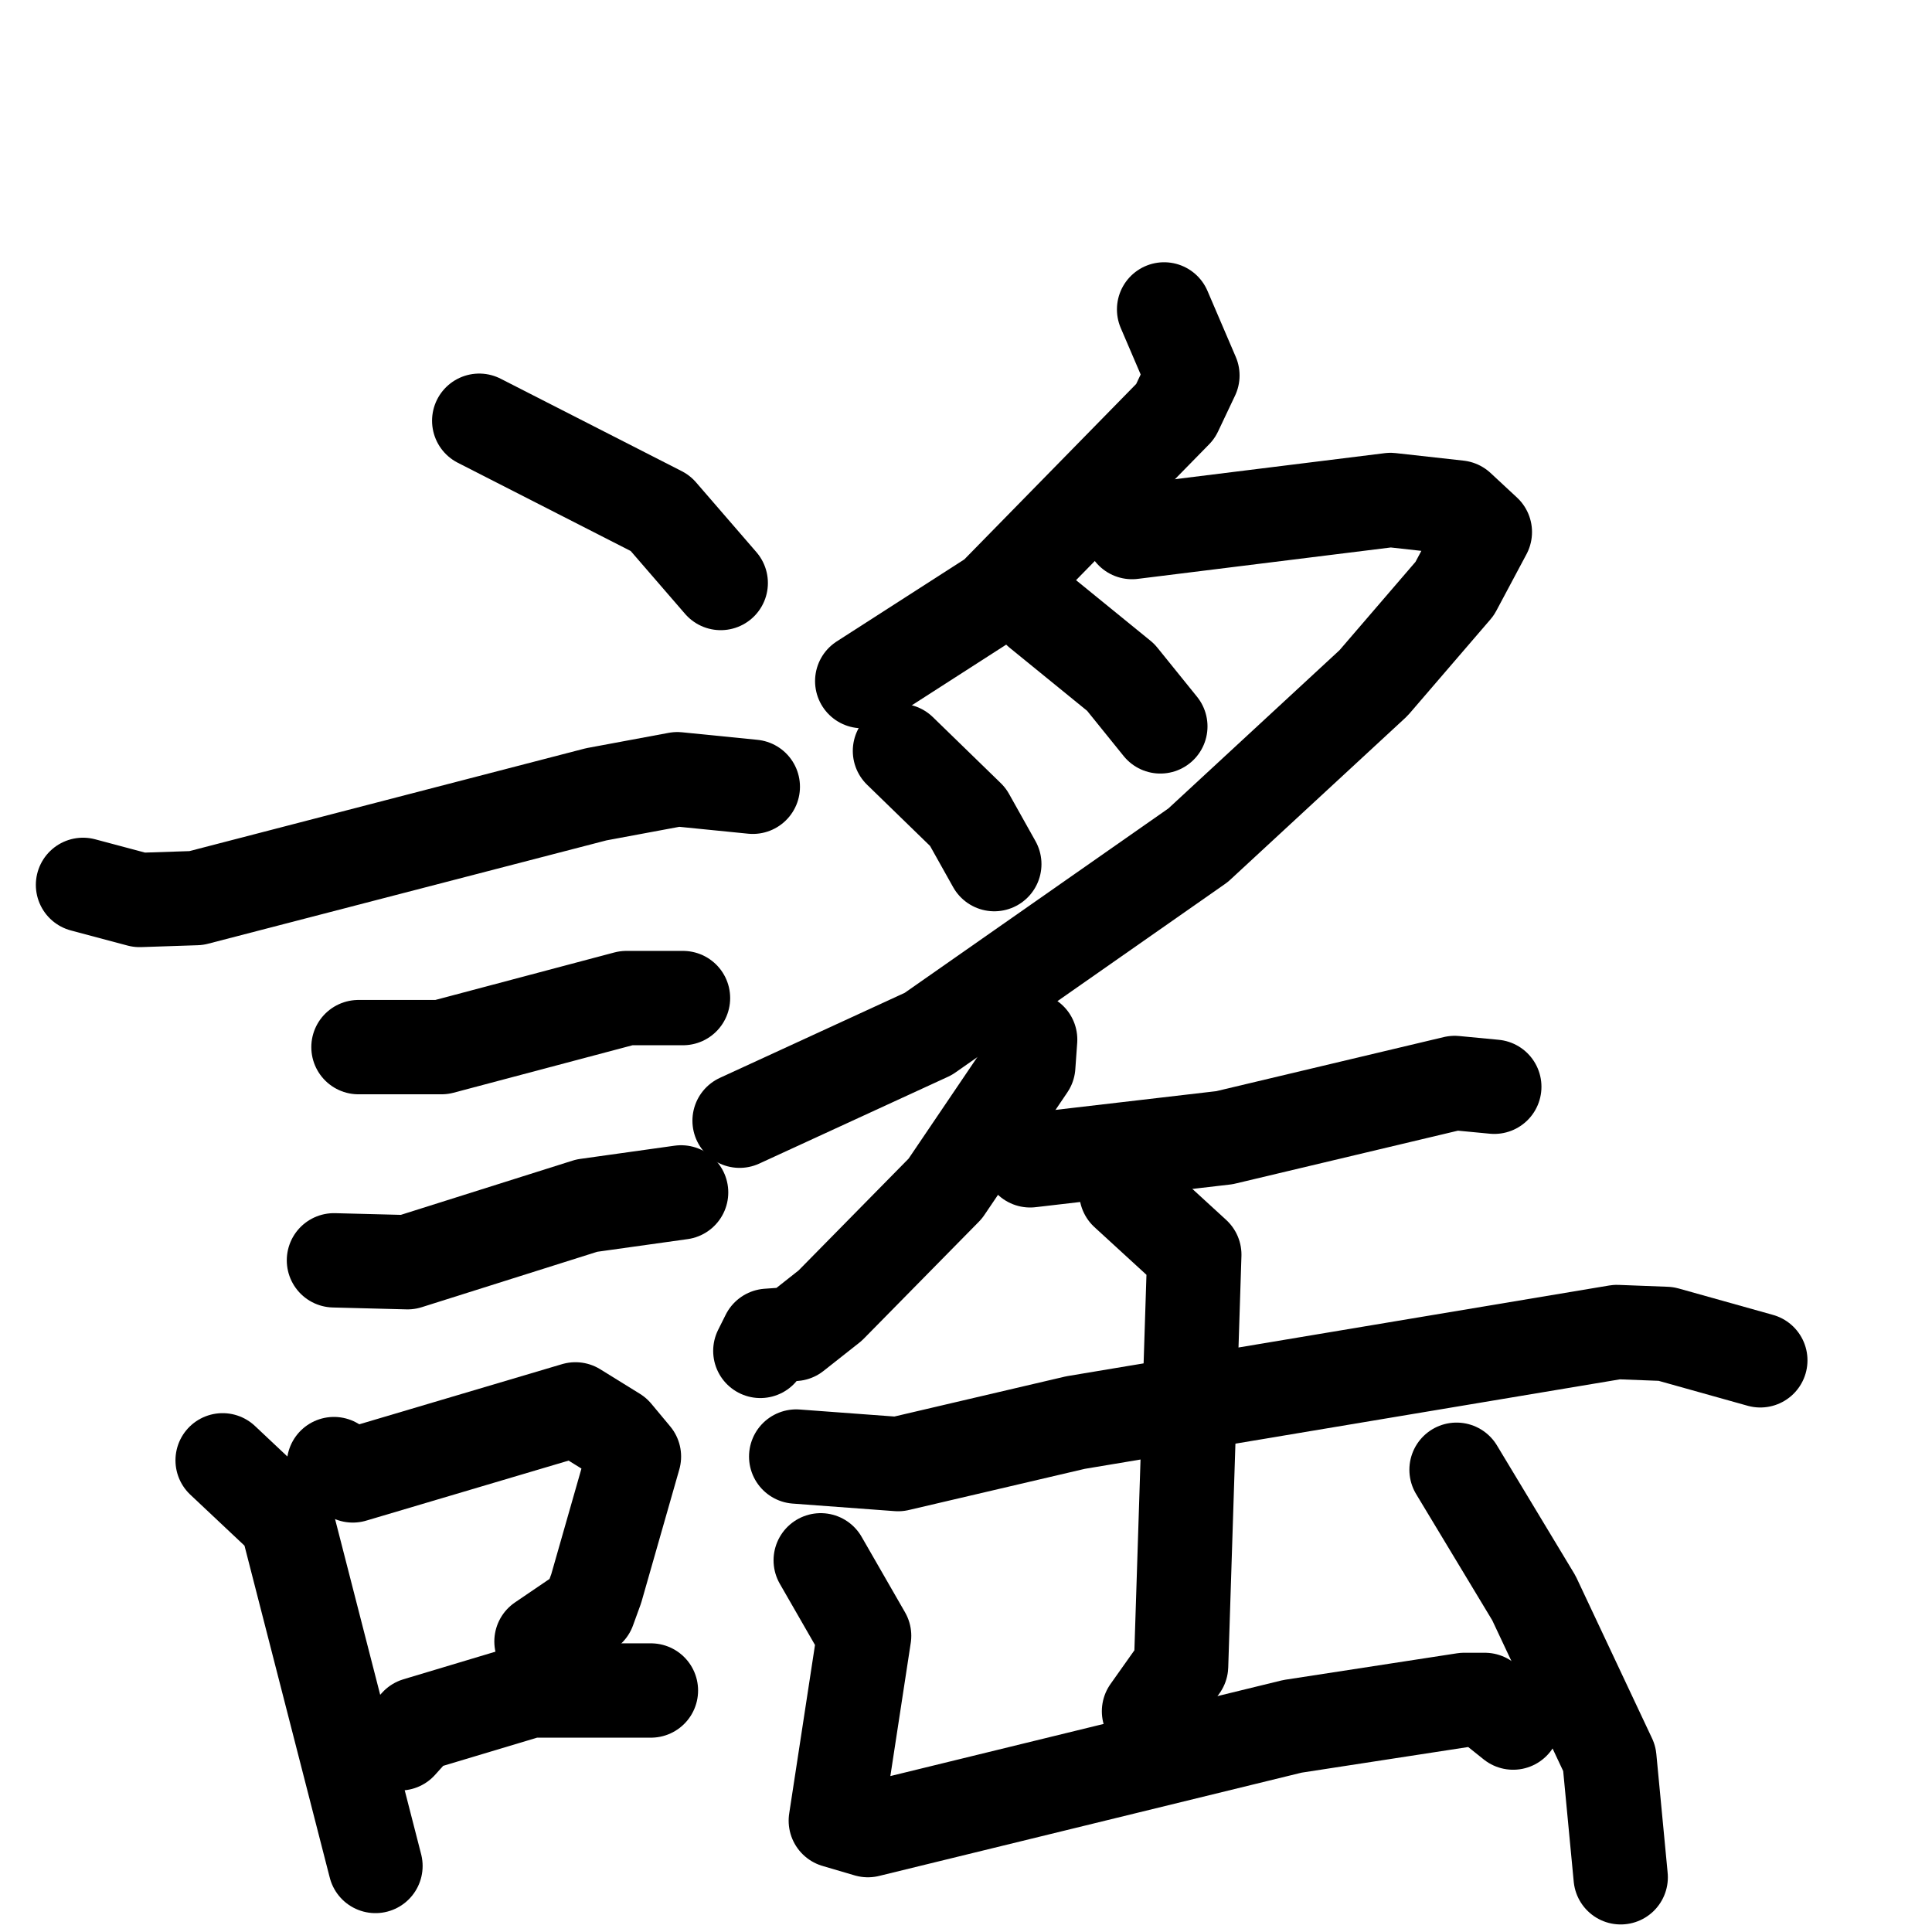 <svg xmlns="http://www.w3.org/2000/svg" viewBox="0 0 1024 1024">
  <g style="fill:none;stroke:#000000;stroke-width:50;stroke-linecap:round;stroke-linejoin:round;" transform="scale(1, 1) translate(0, 0)">
    <path d="M 254.0,223.0 L 350.0,272.0 L 382.0,309.0"/>
    <path d="M 44.0,469.0 L 74.0,477.0 L 104.0,476.0 L 316.0,421.0 L 359.0,413.0 L 399.0,417.0"/>
    <path d="M 190.0,555.0 L 234.0,555.0 L 332.0,529.0 L 362.0,529.0"/>
    <path d="M 177.0,668.0 L 216.0,669.0 L 311.0,639.0 L 361.0,632.0"/>
    <path d="M 118.0,774.0 L 152.0,806.0 L 199.0,989.0"/>
    <path d="M 177.0,776.0 L 187.0,782.0 L 305.0,747.0 L 326.0,760.0 L 336.0,772.0 L 316.0,842.0 L 312.0,853.0 L 287.0,870.0"/>
    <path d="M 212.0,924.0 L 221.0,914.0 L 281.0,896.0 L 345.0,896.0"/>
    <path d="M 617.0,164.0 L 632.0,199.0 L 623.0,218.0 L 527.0,316.0 L 457.0,361.0"/>
    <path d="M 600.0,282.0 L 737.0,265.0 L 773.0,269.0 L 787.0,282.0 L 771.0,312.0 L 728.0,362.0 L 635.0,448.0 L 492.0,548.0 L 392.0,594.0"/>
    <path d="M 551.0,324.0 L 594.0,359.0 L 615.0,385.0"/>
    <path d="M 477.0,398.0 L 513.0,433.0 L 527.0,458.0"/>
    <path d="M 546.0,551.0 L 545.0,565.0 L 501.0,630.0 L 440.0,692.0 L 421.0,707.0 L 407.0,708.0 L 403.0,716.0"/>
    <path d="M 546.0,615.0 L 649.0,603.0 L 771.0,574.0 L 792.0,576.0"/>
    <path d="M 422.0,772.0 L 476.0,776.0 L 570.0,754.0 L 857.0,706.0 L 883.0,707.0 L 933.0,721.0"/>
    <path d="M 597.0,632.0 L 633.0,665.0 L 626.0,883.0 L 609.0,907.0"/>
    <path d="M 435.0,827.0 L 458.0,867.0 L 443.0,965.0 L 460.0,970.0 L 685.0,915.0 L 776.0,901.0 L 787.0,901.0 L 802.0,913.0"/>
    <path d="M 772.0,779.0 L 813.0,847.0 L 853.0,932.0 L 859.0,995.0"/>
  </g>
</svg>
